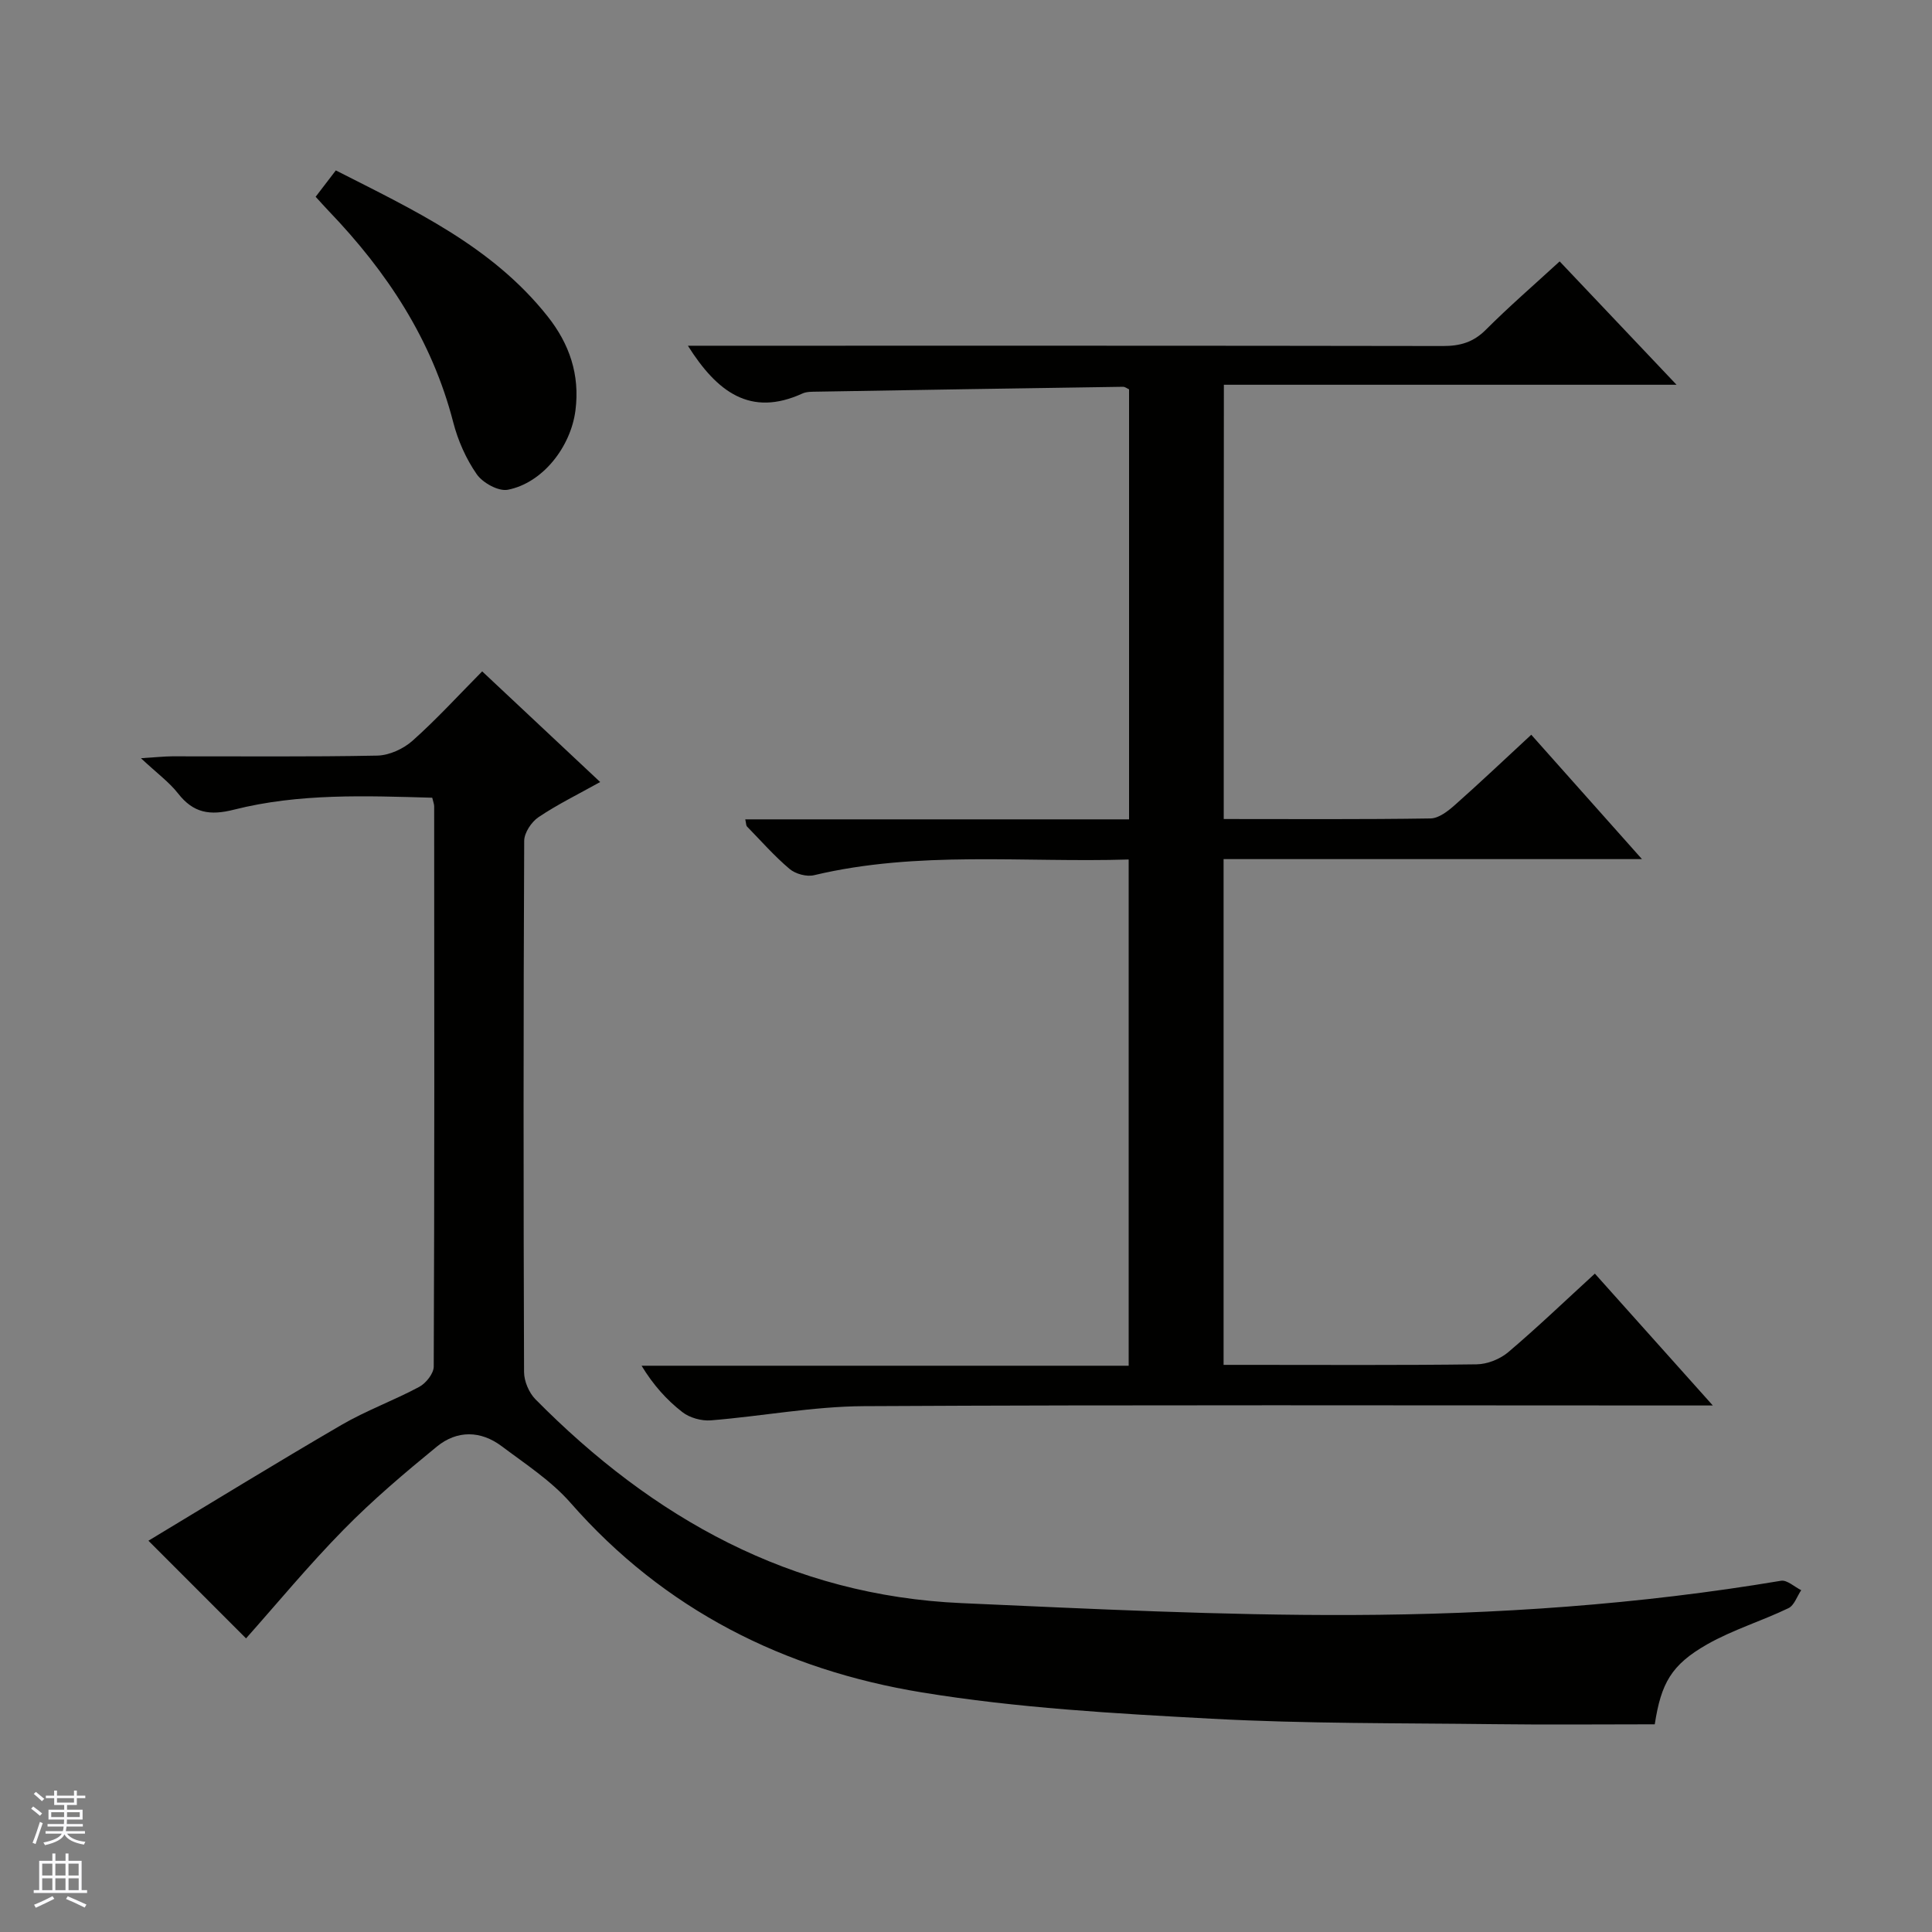 <svg enable-background="new 0 0 400 400" viewBox="0 0 400 400" xmlns="http://www.w3.org/2000/svg"><rect x="0" y="0" width="400" height="400" fill="#808080" stroke="none"/><g fill="#010100"><path d="m342.6 357c-11.08 0-22.22.11-33.36-.03-19.48-.24-38.98-.08-58.42-1.13-20.04-1.08-40.21-2.21-59.98-5.45-28.44-4.66-53.3-17.08-72.73-39.26-4-4.56-9.32-8.01-14.23-11.7-4.35-3.27-9.24-3.35-13.42.06-6.68 5.46-13.3 11.07-19.33 17.22-7.22 7.35-13.8 15.32-20.19 22.5-6.3-6.3-12.8-12.81-20.21-20.22 12.95-7.8 26.36-16.05 39.96-23.97 5.15-3 10.84-5.06 16.1-7.88 1.4-.75 3.01-2.77 3.01-4.21.16-38.66.12-77.32.09-115.98 0-.47-.2-.93-.4-1.79-13.76-.39-27.57-.94-41.04 2.47-5 1.27-8.41.71-11.58-3.35-1.82-2.33-4.31-4.14-7.69-7.3 3.12-.19 4.78-.38 6.43-.39 14.16-.02 28.33.13 42.49-.15 2.48-.05 5.41-1.39 7.3-3.07 4.95-4.4 9.43-9.32 14.43-14.37 8.2 7.69 16.05 15.05 24.43 22.91-4.54 2.53-8.83 4.63-12.76 7.27-1.47.99-2.96 3.23-2.97 4.91-.17 36.66-.16 73.32-.03 109.98.01 1.91 1.02 4.28 2.36 5.64 24.33 24.63 52.93 40.64 88.22 42.2 26.92 1.19 53.86 2.56 80.79 2.46 29.74-.11 59.45-2.15 88.87-7.09 1.25-.21 2.78 1.26 4.18 1.95-.87 1.28-1.44 3.16-2.65 3.73-5.52 2.65-11.49 4.46-16.8 7.47-7.45 4.24-9.55 8.04-10.87 16.57z"/><path d="m253.36 169.57c14.54 0 28.69.1 42.82-.12 1.7-.03 3.6-1.51 5.01-2.76 5.21-4.61 10.26-9.41 15.84-14.57 7.59 8.53 14.91 16.75 22.92 25.75-29.5 0-57.89 0-86.62 0v104.71h4.91c15.83 0 31.66.1 47.49-.11 2.22-.03 4.84-1.08 6.54-2.52 6.07-5.15 11.82-10.67 17.93-16.26 8.01 8.96 15.82 17.69 24.42 27.3-2.82 0-4.57 0-6.32 0-56.49 0-112.98-.16-169.46.14-10.56.06-21.11 2.09-31.68 2.94-1.94.15-4.38-.53-5.9-1.72-3.23-2.51-6-5.59-8.43-9.59h100.85c0-35.17 0-69.71 0-104.81-21.83.67-43.63-1.87-65.14 3.25-1.53.37-3.84-.26-5.06-1.29-3.17-2.67-5.93-5.83-8.84-8.81-.17-.18-.14-.56-.34-1.46h79.46c0-30.04 0-59.48 0-89.03-.38-.17-.82-.53-1.24-.53-21.14.31-42.27.65-63.4 1.01-.99.02-2.09-.02-2.96.37-10.81 4.94-17.71-.32-23.74-9.88h5.85c50.16 0 100.31-.03 150.47.06 3.56.01 6.31-.78 8.89-3.37 4.8-4.8 9.94-9.25 15.28-14.15 8 8.45 15.74 16.62 24.2 25.54-31.72 0-62.54 0-93.72 0-.03 30.15-.03 59.71-.03 89.91z"/><path d="m65.35 40.74c1.46-1.9 2.66-3.47 4.18-5.46 16.03 8.17 32.31 15.66 43.84 30.21 4.53 5.71 6.72 12.09 5.77 19.49-.97 7.54-6.78 15.02-14.01 16.42-1.93.37-5.19-1.43-6.43-3.22-2.22-3.19-3.9-7-4.87-10.78-4.41-17.08-13.73-31.16-25.76-43.7-.8-.83-1.55-1.69-2.72-2.96z"/></g><path d="m6.45 374.46.42-.45c.65.47 1.27.95 1.85 1.44l-.45.49c-.66-.56-1.26-1.06-1.83-1.48m.93 7.33-.63-.26c.55-1.36 1.05-2.8 1.52-4.33.19.1.38.19.59.27-.46 1.29-.95 2.73-1.48 4.32m-.38-10.38.44-.42c.43.34 1.01.82 1.74 1.44l-.49.49c-.53-.51-1.09-1.01-1.69-1.51m2.5.35h1.72v-1.04h.59v1.04h3.52v-1.04h.59v1.04h1.75v.53h-1.75v1.42h-2.03v.97h3.22v2.03h-3.24c0 .35-.01.66-.03.93h3.32v.53h-3.37c-.03.27-.08.58-.15.94h3.96v.53h-3.71c.67.92 1.93 1.48 3.79 1.68-.13.24-.23.44-.29.59-2.13-.38-3.48-1.08-4.04-2.12-.43.97-1.77 1.72-4.03 2.23-.09-.19-.2-.37-.33-.55 2.1-.42 3.37-1.03 3.81-1.83h-3.36v-.53h3.58c.08-.29.13-.61.16-.94h-3.33v-.53h3.39c.02-.27.04-.58.04-.93h-3.23v-2.03h3.25v-.97h-2.07v-1.42h-1.73zm1.12 3.44v1h2.65c.01-.3.02-.44.01-.4v-.25-.35zm1.19-2h3.52v-.91h-3.52zm4.71 2h-2.63v.59c0 .15-.01.28-.01.4h2.64z" fill="#fafafc"/><path d="m13.55 383.74h.63v1.52h2.72v6.07h1.13v.6h-11.05v-.6h1.13v-6.07h2.73v-1.52h.63v1.52h2.1v-1.52zm-2.68 8.83.38.56c-1.24.63-2.53 1.25-3.85 1.85-.1-.21-.21-.42-.34-.63 1.36-.55 2.63-1.15 3.81-1.78m-2.13-4.27h2.1v-2.45h-2.1zm0 3.04h2.1v-2.46h-2.1zm2.72-3.04h2.1v-2.45h-2.1zm0 3.04h2.1v-2.46h-2.1zm6.07 3.6c-1.41-.71-2.7-1.3-3.86-1.78l.35-.56c1.45.62 2.75 1.19 3.88 1.72zm-1.25-9.09h-2.1v2.45h2.1zm-2.09 5.49h2.1v-2.46h-2.1z" fill="#fafafc"/></svg>